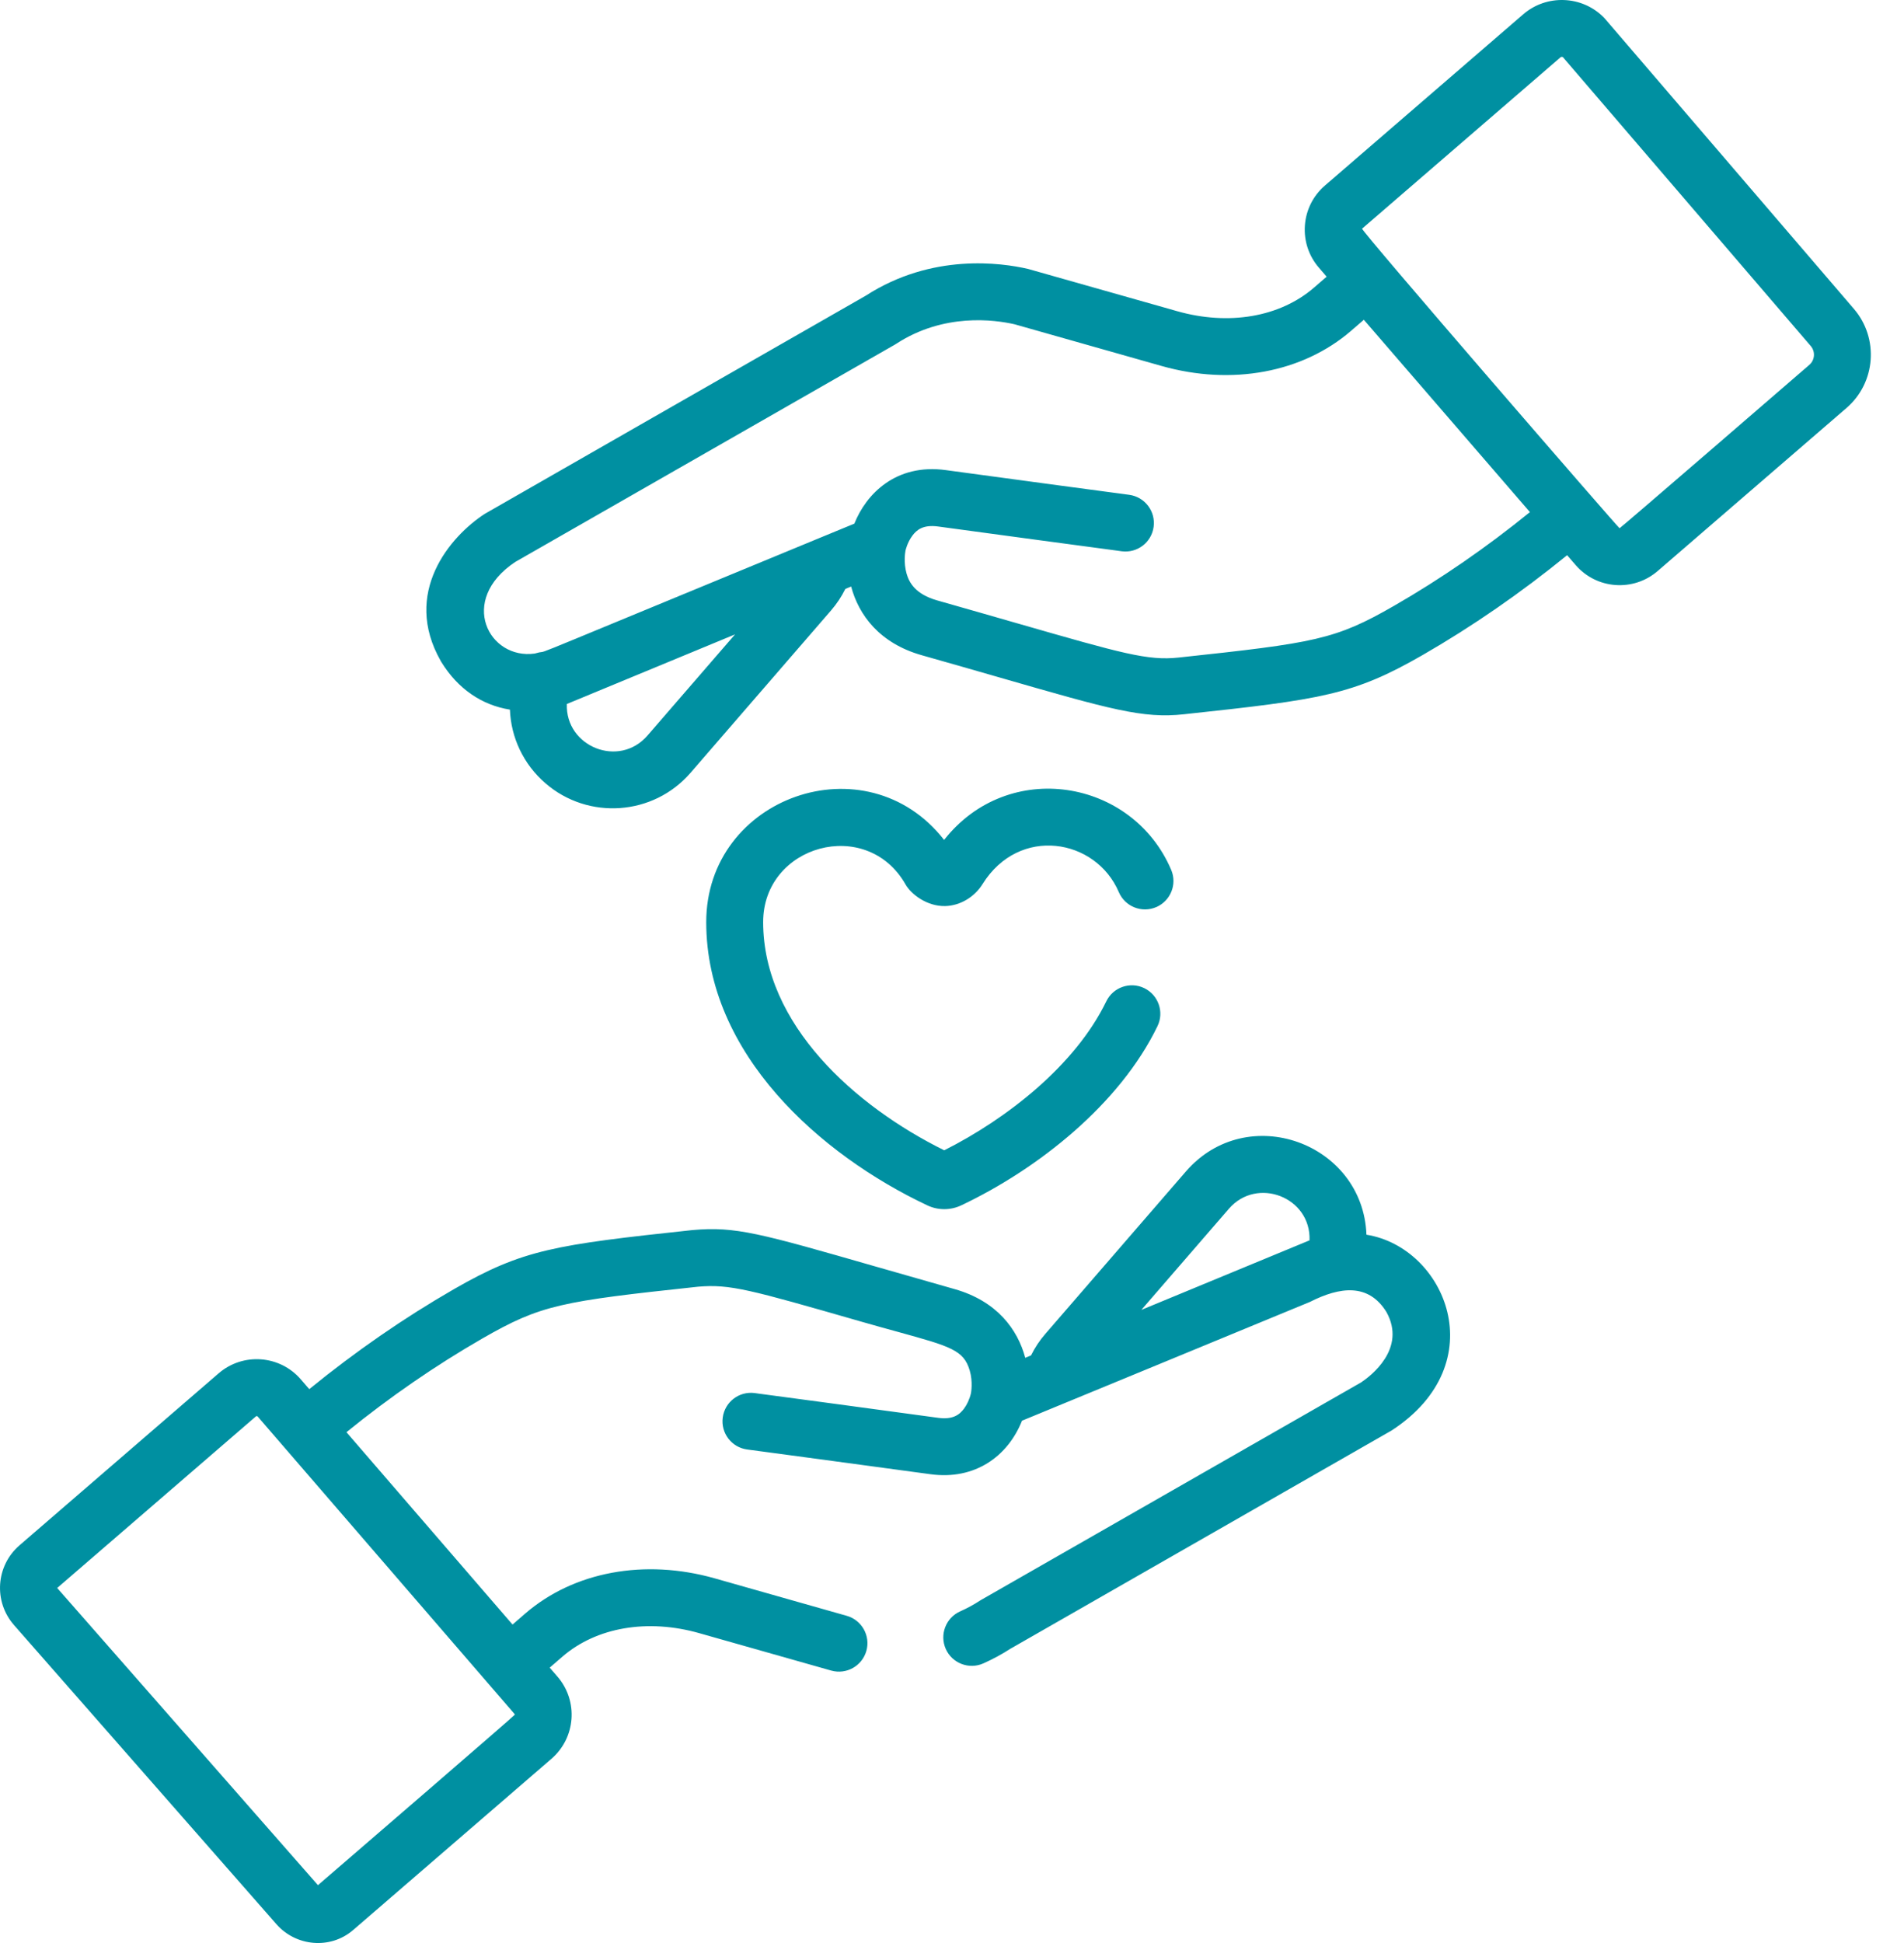 <svg width="49" height="50" viewBox="0 0 49 50" fill="none" xmlns="http://www.w3.org/2000/svg">
<path fill-rule="evenodd" clip-rule="evenodd" d="M47.712 7.95L41.305 0.483C41.293 0.469 41.281 0.456 41.267 0.442C40.708 -0.117 39.801 -0.15 39.202 0.367L34.097 4.775C33.794 5.037 33.611 5.401 33.582 5.8C33.553 6.199 33.681 6.586 33.942 6.888L34.142 7.12L33.813 7.404C32.939 8.159 31.623 8.385 30.295 8.008L30.115 7.957L30.113 7.956C29.354 7.741 26.483 6.927 26.459 6.921C25.77 6.761 23.987 6.508 22.284 7.607L22.103 7.711L22.099 7.713C20.75 8.485 12.498 13.208 12.474 13.224C11.583 13.804 10.343 15.254 11.343 17.01C11.347 17.017 11.351 17.024 11.355 17.031C11.784 17.73 12.402 18.146 13.123 18.261C13.15 18.978 13.469 19.665 14.037 20.156C15.14 21.111 16.816 20.991 17.771 19.887L21.387 15.709C21.533 15.54 21.656 15.354 21.755 15.155L21.904 15.093C22.099 15.824 22.632 16.552 23.721 16.861C24.474 17.074 25.128 17.262 25.701 17.427L25.701 17.427C28.581 18.257 29.413 18.497 30.473 18.38C34.014 18 34.826 17.884 36.609 16.858C37.892 16.119 39.141 15.256 40.33 14.287L40.548 14.539C41.09 15.167 42.036 15.234 42.661 14.694L47.521 10.498C48.274 9.848 48.359 8.705 47.712 7.95ZM16.663 18.928C15.93 19.775 14.548 19.214 14.588 18.116L18.916 16.325L16.663 18.928ZM35.879 15.588C34.361 16.461 33.85 16.544 30.332 16.921C29.54 17.006 28.888 16.819 26.183 16.041L26.182 16.041C25.598 15.873 24.918 15.677 24.121 15.451C23.545 15.288 23.395 14.98 23.332 14.763C23.249 14.477 23.297 14.203 23.301 14.184C23.301 14.183 23.301 14.183 23.301 14.183C23.301 14.181 23.301 14.179 23.302 14.178C23.302 14.176 23.302 14.174 23.302 14.172C23.304 14.166 23.306 14.16 23.307 14.154C23.307 14.152 23.353 13.956 23.479 13.786C23.589 13.638 23.753 13.495 24.146 13.549C25.397 13.721 28.206 14.097 28.767 14.172L28.866 14.186C29.268 14.239 29.636 13.958 29.689 13.557C29.743 13.156 29.461 12.787 29.06 12.733C29.027 12.729 25.729 12.288 24.346 12.098C23.051 11.919 22.288 12.719 21.987 13.475L20.919 13.915C18.474 14.923 16.898 15.576 15.877 15.998C14.066 16.747 14.002 16.774 13.935 16.78C13.932 16.781 13.93 16.781 13.928 16.781C13.904 16.783 13.872 16.786 13.761 16.818C12.583 16.983 11.776 15.45 13.258 14.462L23.029 8.869L23.031 8.868C23.043 8.861 23.054 8.854 23.066 8.846C24.289 8.05 25.591 8.226 26.111 8.345L29.895 9.418C31.699 9.929 33.522 9.591 34.77 8.513L35.099 8.229L39.373 13.178C38.255 14.087 37.082 14.895 35.879 15.588ZM46.564 9.389L46.53 9.418L46.529 9.419C46.094 9.795 41.699 13.595 41.68 13.593C41.652 13.591 35.01 5.922 35.054 5.884L40.159 1.476H40.159C40.169 1.467 40.181 1.463 40.194 1.463C40.204 1.463 40.214 1.466 40.222 1.471L46.6 8.904C46.723 9.048 46.707 9.265 46.564 9.389ZM35.166 31.773C35.077 29.41 32.097 28.323 30.518 30.147L26.902 34.325C26.755 34.494 26.632 34.68 26.534 34.879L26.385 34.941C26.19 34.21 25.657 33.482 24.568 33.173C23.802 32.956 23.143 32.767 22.57 32.602L22.569 32.602C19.548 31.734 18.93 31.556 17.83 31.653L17.816 31.654C14.275 32.034 13.463 32.15 11.679 33.176C10.396 33.915 9.148 34.778 7.959 35.747L7.741 35.495C7.201 34.869 6.253 34.8 5.627 35.34L0.503 39.765C-0.107 40.291 -0.171 41.213 0.361 41.819L7.114 49.516C7.62 50.092 8.499 50.164 9.073 49.678L9.087 49.667L14.192 45.259C14.819 44.717 14.888 43.772 14.347 43.145L14.147 42.914L14.476 42.629C15.35 41.874 16.666 41.649 17.994 42.026L21.391 42.989C21.78 43.099 22.185 42.873 22.296 42.484C22.406 42.095 22.18 41.69 21.791 41.58L18.394 40.616C16.59 40.105 14.767 40.443 13.519 41.52L13.19 41.805L8.916 36.855C10.034 35.947 11.207 35.139 12.41 34.446C13.929 33.572 14.439 33.489 17.965 33.111C18.788 33.04 19.303 33.188 22.117 33.996L22.13 34C22.505 34.108 22.829 34.197 23.11 34.274L23.11 34.274C24.467 34.649 24.803 34.742 24.957 35.271C25.04 35.557 24.992 35.83 24.988 35.85C24.988 35.851 24.988 35.851 24.988 35.851C24.952 36.008 24.884 36.147 24.81 36.248C24.7 36.395 24.535 36.539 24.143 36.485C22.893 36.313 20.089 35.937 19.523 35.862L19.423 35.848C19.021 35.795 18.654 36.076 18.6 36.477C18.546 36.878 18.828 37.247 19.229 37.3C19.262 37.305 22.56 37.746 23.943 37.936C25.087 38.094 25.936 37.478 26.302 36.559C26.338 36.544 33.678 33.519 33.713 33.502C34.487 33.109 35.218 33.019 35.678 33.759C36.209 34.706 35.268 35.414 35.031 35.572L25.26 41.165L25.247 41.172C25.24 41.177 25.231 41.182 25.223 41.187C25.062 41.293 24.889 41.386 24.71 41.466C24.341 41.631 24.175 42.065 24.34 42.434C24.505 42.803 24.939 42.969 25.308 42.804C25.551 42.695 25.787 42.568 26.005 42.426L26.015 42.421C26.359 42.224 35.787 36.828 35.815 36.81C38.472 35.08 37.194 32.097 35.166 31.773ZM13.238 44.102C13.241 44.106 13.247 44.113 13.246 44.127C13.245 44.147 8.799 47.98 8.24 48.462L8.183 48.512L1.472 40.864L6.585 36.449C6.588 36.446 6.597 36.439 6.609 36.441C6.623 36.441 6.63 36.449 6.632 36.452L13.238 44.102ZM29.373 33.708L31.626 31.105C32.349 30.269 33.742 30.806 33.701 31.918L29.373 33.708ZM24.326 23.316C23.848 23.327 23.443 23.003 23.306 22.762C22.306 21.001 19.638 21.743 19.64 23.731C19.643 26.367 22.014 28.471 24.3 29.601C25.923 28.784 27.677 27.406 28.47 25.769C28.646 25.405 29.084 25.252 29.448 25.428C29.812 25.605 29.965 26.043 29.788 26.407C28.816 28.416 26.715 30.08 24.739 31.017C24.47 31.145 24.148 31.152 23.865 31.018C21.116 29.721 18.178 27.126 18.175 23.733C18.172 20.505 22.292 19.046 24.297 21.614C25.95 19.509 29.14 20.04 30.14 22.382C30.299 22.753 30.127 23.184 29.755 23.343C29.382 23.502 28.952 23.329 28.793 22.957C28.204 21.577 26.23 21.235 25.286 22.751C25.088 23.071 24.722 23.306 24.326 23.316Z" fill="#0090A1"/>
</svg>
